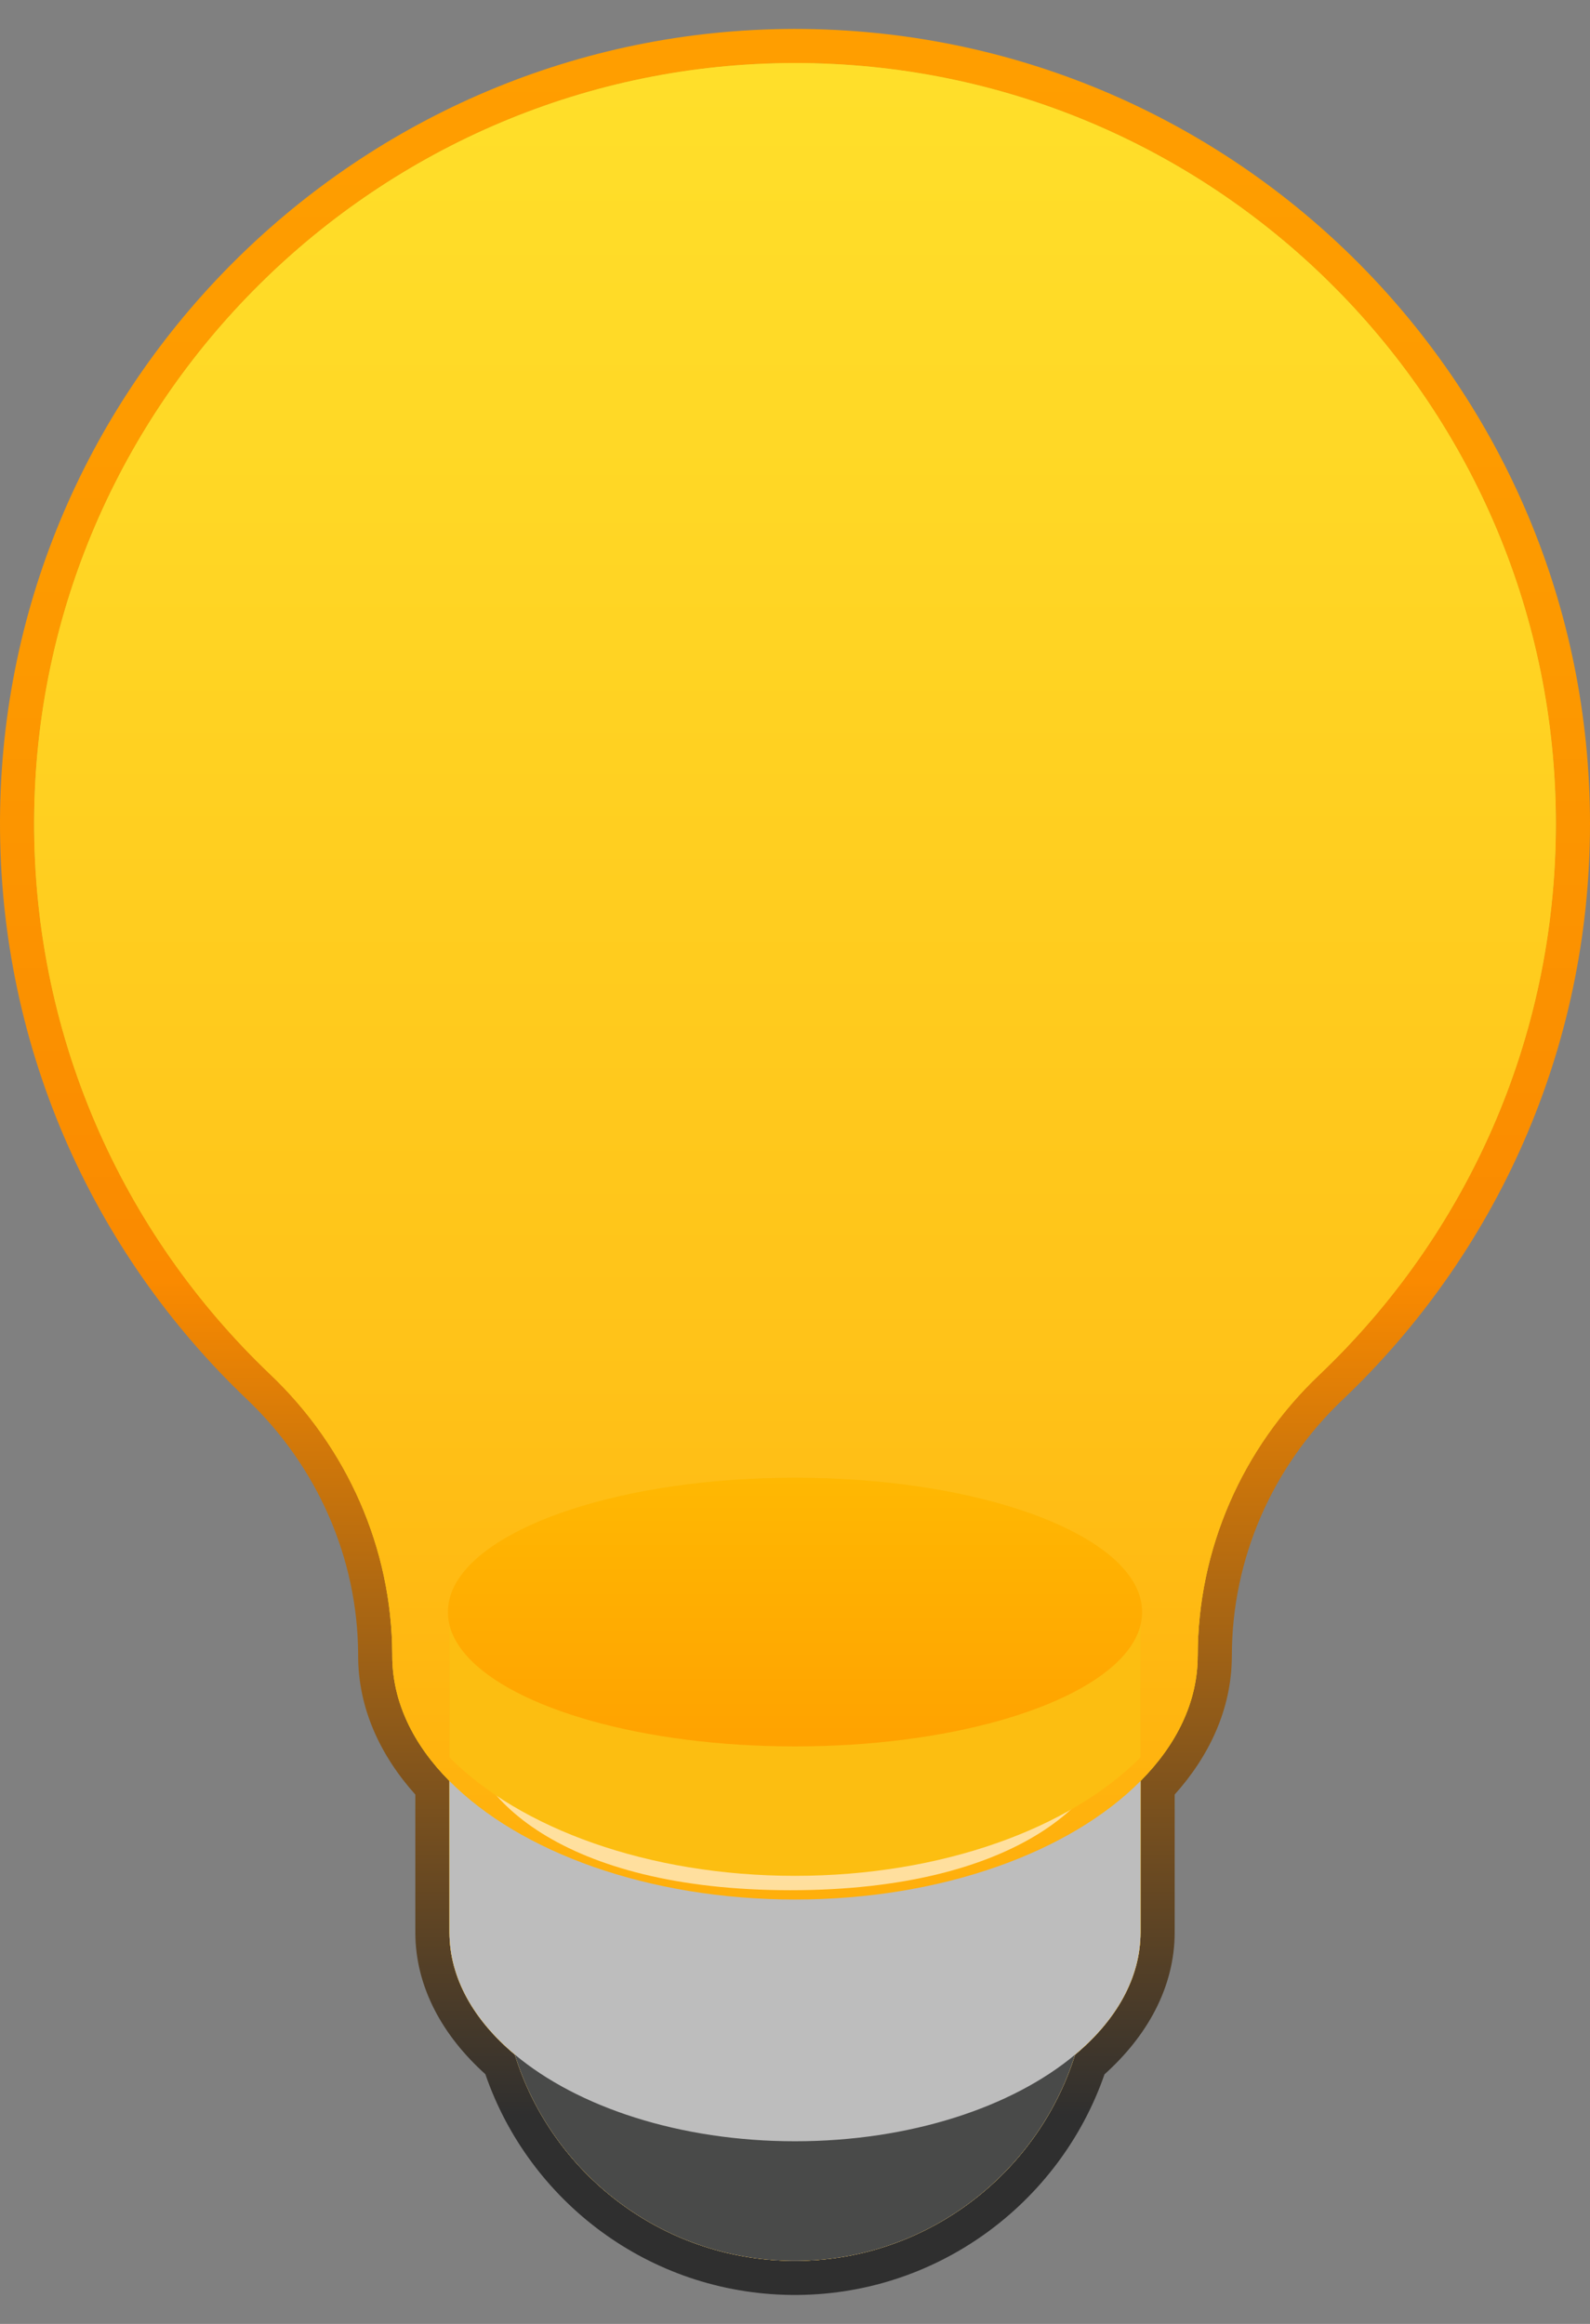 <svg width="52" height="76" viewBox="0 0 52 76" fill="none" xmlns="http://www.w3.org/2000/svg">
<rect x="0" y="0" width="52" height="76" fill="#808080" stroke="none"/>
<path d="M26.296 2.063C12.659 1.905 1.356 12.864 1.12 26.495C0.993 33.761 3.985 40.33 8.846 44.955C11.357 47.345 12.814 50.634 12.829 54.098C12.829 54.116 12.829 54.134 12.829 54.152C12.829 55.648 13.51 57.05 14.699 58.246V63.188C14.699 64.684 15.492 66.067 16.837 67.192C18.038 71.066 21.628 73.888 25.886 73.938C30.212 73.988 33.928 71.135 35.159 67.196C36.507 66.07 37.301 64.685 37.301 63.188V58.245L37.301 58.245C38.489 57.049 39.17 55.648 39.17 54.152V54.151H39.171C39.171 50.673 40.619 47.363 43.141 44.968C47.91 40.436 50.884 34.034 50.884 26.937C50.884 13.297 39.902 2.222 26.296 2.063Z" fill="url(#paint0_linear_82_1137)"/>
<path fill-rule="evenodd" clip-rule="evenodd" d="M38.417 58.688V63.189C38.417 65.004 37.504 66.597 36.122 67.838C34.654 72.073 30.593 75.108 25.873 75.053C21.233 74.999 17.305 71.996 15.873 67.833C14.494 66.593 13.583 65.001 13.583 63.189V58.689C12.428 57.401 11.713 55.855 11.713 54.152C11.713 54.133 11.713 54.114 11.713 54.095C11.697 50.946 10.372 47.948 8.077 45.764C3 40.933 -0.128 34.067 0.004 26.476C0.251 12.23 12.06 0.782 26.309 0.948C40.526 1.113 52 12.685 52 26.937C52 34.353 48.891 41.044 43.909 45.777C41.605 47.966 40.287 50.985 40.287 54.151C40.287 54.162 40.287 54.173 40.286 54.184C40.278 55.875 39.564 57.409 38.417 58.688ZM12.829 54.098C12.829 54.116 12.829 54.134 12.829 54.152C12.829 55.648 13.51 57.05 14.699 58.246V63.189C14.699 64.684 15.492 66.067 16.837 67.193C18.038 71.066 21.629 73.888 25.886 73.938C30.212 73.988 33.928 71.136 35.159 67.196C36.507 66.07 37.301 64.685 37.301 63.189V58.245L37.301 58.245C38.489 57.049 39.17 55.648 39.17 54.152V54.151H39.171C39.171 50.673 40.619 47.364 43.141 44.968C47.91 40.436 50.884 34.034 50.884 26.937C50.884 13.297 39.903 2.222 26.296 2.063C12.659 1.905 1.356 12.864 1.12 26.495C0.993 33.761 3.985 40.33 8.846 44.955C11.357 47.345 12.814 50.634 12.829 54.098Z" fill="url(#paint1_linear_82_1137)"/>
<path d="M26.296 2.063C12.659 1.905 1.356 12.864 1.12 26.495C0.993 33.761 3.985 40.33 8.846 44.955C11.357 47.345 12.814 50.634 12.829 54.098C12.829 54.116 12.829 54.134 12.829 54.152C12.829 55.648 13.51 57.05 14.699 58.246V63.188C14.699 64.684 15.492 66.067 16.837 67.192C18.038 71.066 21.628 73.888 25.886 73.938C30.212 73.988 33.928 71.135 35.159 67.196C36.507 66.07 37.301 64.685 37.301 63.188V58.245L37.301 58.245C38.489 57.049 39.17 55.648 39.17 54.152V54.151H39.171C39.171 50.673 40.619 47.363 43.141 44.968C47.91 40.436 50.884 34.034 50.884 26.937C50.884 13.297 39.902 2.222 26.296 2.063Z" fill="#FFD202"/>
<path d="M26.296 2.063C12.659 1.905 1.356 12.864 1.12 26.495C0.993 33.761 3.985 40.33 8.846 44.955C11.357 47.345 12.814 50.634 12.829 54.098C12.829 54.116 12.829 54.134 12.829 54.152C12.829 55.648 13.51 57.05 14.699 58.246V63.188C14.699 64.684 15.492 66.067 16.837 67.192C18.038 71.066 21.628 73.888 25.886 73.938C30.212 73.988 33.928 71.135 35.159 67.196C36.507 66.07 37.301 64.685 37.301 63.188V58.245L37.301 58.245C38.489 57.049 39.17 55.648 39.17 54.152V54.151H39.171C39.171 50.673 40.619 47.363 43.141 44.968C47.91 40.436 50.884 34.034 50.884 26.937C50.884 13.297 39.902 2.222 26.296 2.063Z" fill="url(#paint2_linear_82_1137)"/>
<path d="M26 62.121C21.201 62.121 17.001 60.569 14.699 58.246C14.699 58.246 14.699 58.246 14.699 58.246V63.188C14.699 64.684 15.492 66.067 16.837 67.192C18.038 71.065 21.628 73.888 25.886 73.937C30.212 73.988 33.928 71.135 35.159 67.196C36.507 66.07 37.301 64.685 37.301 63.188V58.245C35.001 60.568 30.801 62.121 26 62.121Z" fill="#BDBDBD"/>
<path d="M36.549 56.164C36.549 58.738 33.288 61.817 25.856 61.817C18.423 61.817 15.162 58.738 15.162 56.164C15.162 53.591 19.953 52.519 25.856 52.519C31.758 52.519 36.549 53.606 36.549 56.164Z" fill="white" fill-opacity="0.6"/>
<path d="M16.837 67.192C18.038 71.065 21.628 73.888 25.886 73.937C30.211 73.988 33.927 71.135 35.158 67.196C33.105 68.911 29.768 70.027 26 70.027C22.229 70.027 18.89 68.91 16.837 67.192Z" fill="#494A49"/>
<path d="M37.301 52.3C37.269 52.168 37.221 52.038 37.159 51.909C36.175 49.871 31.553 48.328 26 48.328C20.447 48.328 15.825 49.871 14.841 51.909C14.779 52.038 14.731 52.168 14.699 52.3C14.665 52.439 14.648 52.579 14.648 52.721C14.648 52.863 14.665 53.003 14.699 53.141C14.699 53.142 14.699 53.143 14.699 53.143V57.472C17.001 59.794 21.201 61.347 26 61.347C30.801 61.347 35.001 59.793 37.301 57.471L37.301 57.47V53.141C37.335 53.002 37.353 52.862 37.353 52.721C37.353 52.579 37.335 52.439 37.301 52.3Z" fill="#FCBE11"/>
<path d="M26 57.114C30.976 57.114 35.204 55.875 36.737 54.151C37.023 53.83 37.215 53.491 37.301 53.141L37.301 53.141C37.335 53.002 37.353 52.862 37.353 52.721C37.353 52.579 37.335 52.439 37.301 52.3C37.269 52.168 37.221 52.038 37.159 51.909C36.175 49.871 31.553 48.328 26 48.328C20.447 48.328 15.825 49.871 14.841 51.909C14.779 52.038 14.731 52.168 14.699 52.3C14.665 52.439 14.648 52.579 14.648 52.721C14.648 52.863 14.665 53.003 14.699 53.141C14.699 53.142 14.699 53.143 14.699 53.143C14.786 53.493 14.977 53.83 15.263 54.151C16.796 55.875 21.024 57.114 26 57.114Z" fill="url(#paint3_linear_82_1137)"/>
<defs>
<linearGradient id="paint0_linear_82_1137" x1="25.997" y1="73.938" x2="25.997" y2="2.062" gradientUnits="userSpaceOnUse">
<stop stop-color="#F57300"/>
<stop offset="0.4" stop-color="#FA8A00"/>
<stop offset="0.7" stop-color="#FD9900"/>
<stop offset="1" stop-color="#FF9E00"/>
</linearGradient>
<linearGradient id="paint1_linear_82_1137" x1="25.997" y1="69.199" x2="25.997" y2="0.946" gradientUnits="userSpaceOnUse">
<stop stop-color="#2F2F2F"/>
<stop offset="0.4" stop-color="#FA8A00"/>
<stop offset="0.7" stop-color="#FD9900"/>
<stop offset="1" stop-color="#FF9E00"/>
</linearGradient>
<linearGradient id="paint2_linear_82_1137" x1="26" y1="73.938" x2="26" y2="2.062" gradientUnits="userSpaceOnUse">
<stop stop-color="#FFA102"/>
<stop offset="0.4" stop-color="#FFC218"/>
<stop offset="0.8" stop-color="#FFD725"/>
<stop offset="1" stop-color="#FFDF2A"/>
</linearGradient>
<linearGradient id="paint3_linear_82_1137" x1="26" y1="57.114" x2="26" y2="48.328" gradientUnits="userSpaceOnUse">
<stop stop-color="#FFA200"/>
<stop offset="1" stop-color="#FFB802"/>
</linearGradient>
</defs>
</svg>
